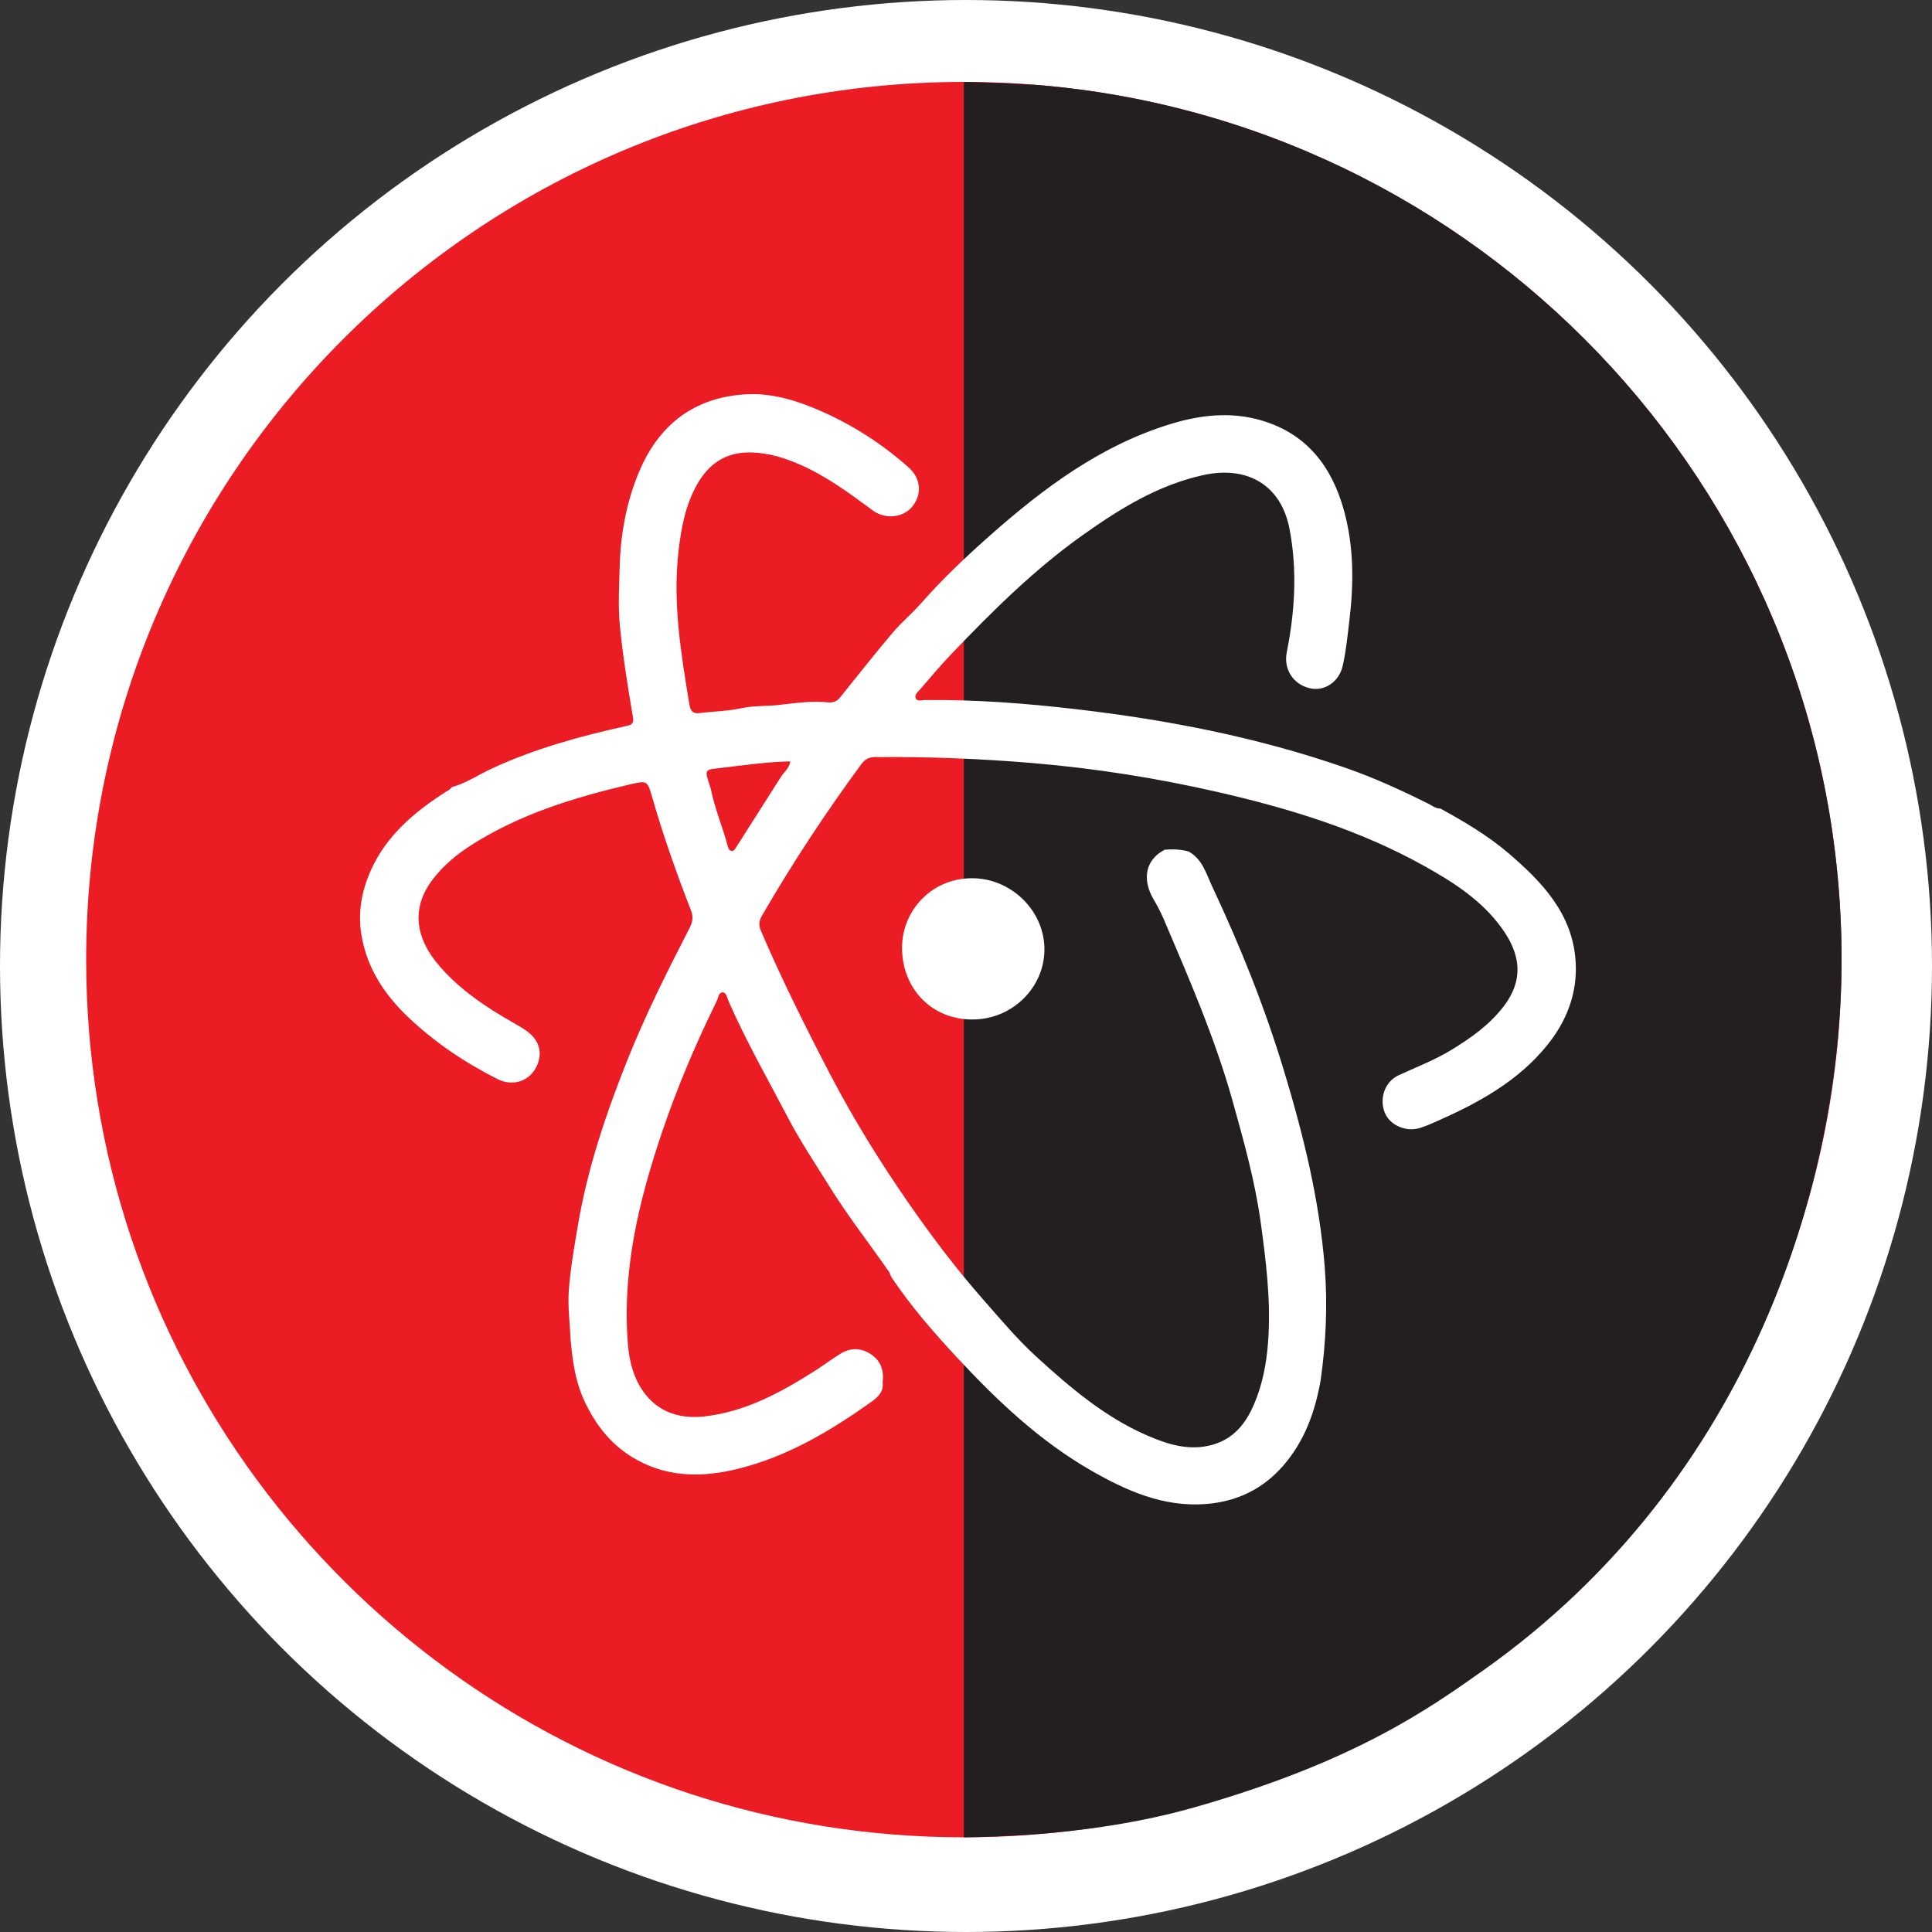 <?xml version="1.0" encoding="UTF-8"?>
<svg viewBox="0 0 512 512" version="1.1" xmlns="http://www.w3.org/2000/svg" xmlns:xlink="http://www.w3.org/1999/xlink">
    <rect x="0" y="0" width="512" height="512" fill="#333333" stroke="none"/>
    <!-- Generator: Sketch 48.2 (47327) - http://www.bohemiancoding.com/sketch -->
    <title>ligamx_atlas</title>
    <desc>Created with Sketch.</desc>
    <defs></defs>
    <g id="Page-1" stroke="none" stroke-width="1" fill="none" fill-rule="evenodd">
        <g id="ligamx_atlas" fill-rule="nonzero">
            <g id="Outer_Circle" fill="#FFFFFF">
                <circle id="Oval" cx="256" cy="256" r="256"></circle>
            </g>
            <g id="Inner_Circle" transform="translate(22, 21)">
                <path d="M466.035,233.309 C466.035,361.762 361.889,465.908 233.433,465.908 C208.162,465.908 183.832,461.877 161.051,454.424 C68.032,423.99 0.834,336.492 0.834,233.309 C0.834,104.853 104.977,0.71 233.433,0.71 C241.08,0.71 248.641,1.079 256.098,1.8 C373.92,13.194 466.035,112.5 466.035,233.309 Z" id="Shape" fill="#EC1C24"></path>
                <path d="M466.035,233.309 C466.035,291.381 442.42,371.092 371.25,421.542 C356.304,432.136 336.821,445.875 294.79,457.895 C277.24,462.913 256.788,465.586 233.433,465.912 L233.433,388.884 C233.433,322.098 233.433,254.311 233.433,185.523 C233.433,99.886 233.433,38.281 233.433,0.71 C243.571,0.956 251.126,1.319 256.098,1.8 C373.92,13.194 466.035,112.5 466.035,233.309 Z" id="Shape-Copy" fill="#231F20"></path>
            </g>
            <g id="Inner_Logo" transform="translate(95, 104)" fill="#FFFFFF">
                <g id="Group">
                    <path d="M162.715,166.169 C152.076,166.246 144.14,158.176 144.051,147.313 C143.969,137.188 152.19,128.287 163.447,128.762 C173.358,129.179 181.846,137.585 181.784,147.696 C181.718,157.865 173.112,166.204 162.715,166.169 Z" id="Shape"></path>
                    <path d="M322.563,150.87 C321.791,138.236 313.744,129.799 304.823,122.156 C299.338,117.453 293.08,113.768 286.743,110.279 C285.446,110.292 284.473,109.465 283.409,108.934 C276.304,105.389 269.094,102.095 261.585,99.483 C238.397,91.417 214.453,86.765 190.146,83.94 C176.836,82.393 163.465,81.367 150.038,81.519 C149.24,81.529 148.125,81.957 147.706,81.103 C147.229,80.136 148.221,79.408 148.807,78.733 C151.575,75.547 154.277,72.295 157.193,69.248 C168.035,57.912 179.154,46.866 192.006,37.75 C201.767,30.827 211.862,24.571 223.763,21.927 C235.71,19.272 244.513,24.685 246.716,36.082 C248.839,47.066 248.168,58.005 246,68.886 C245.137,73.223 247.595,77.301 252.035,78.375 C255.931,79.318 259.838,76.782 260.823,72.479 C261.723,68.558 262.103,64.55 262.589,60.552 C263.777,50.706 263.814,40.922 261.181,31.341 C257.99,19.723 251.365,10.953 239.265,7.41 C231.286,5.072 223.319,5.926 215.523,8.277 C196.796,13.927 181.522,25.364 167.178,38.074 C160.891,43.644 154.74,49.452 149.165,55.804 C146.754,58.552 143.897,60.918 141.541,63.707 C136.781,69.334 132.215,75.122 127.597,80.866 C126.734,81.939 125.671,82.268 124.37,82.131 C119.957,81.665 115.561,82.367 111.224,82.836 C107.995,83.184 104.732,82.984 101.495,83.683 C97.878,84.463 94.105,84.506 90.417,84.98 C88.524,85.224 87.949,84.27 87.686,82.657 C85.467,69.156 83.218,55.661 84.831,41.89 C85.54,35.834 86.654,29.887 89.673,24.492 C92.796,18.902 97.329,15.756 104.034,15.905 C108.669,16.009 112.898,17.323 117.032,19.134 C124.049,22.211 130.157,26.738 136.279,31.259 C139.637,33.74 144.375,33.175 146.738,30.284 C149.336,27.113 149.151,22.867 145.842,19.916 C138.738,13.584 130.802,8.498 122.04,4.715 C115.854,2.045 109.396,0.108 102.706,0.491 C88.923,1.282 79.524,8.575 74.265,21.27 C70.969,29.219 69.465,37.551 69.225,46.109 C69.079,51.365 68.771,56.67 69.279,61.88 C70.059,69.906 71.353,77.891 72.701,85.848 C73.055,87.93 72.376,88.09 70.729,88.453 C58.589,91.136 46.641,94.433 35.303,99.69 C31.749,101.338 28.473,103.586 24.647,104.643 C24.328,105.258 23.728,105.476 23.173,105.83 C14.848,111.151 7.437,117.37 3.271,126.667 C0.815,132.151 -0.206,137.863 0.794,143.84 C2.27,152.658 6.93,159.643 13.312,165.686 C20.33,172.328 28.258,177.632 36.842,181.967 C40.826,183.979 45.107,182.582 47.02,178.961 C49.054,175.111 47.989,171.441 44.067,168.871 C43.129,168.256 42.167,167.678 41.188,167.124 C34.048,163.085 27.27,158.579 21.771,152.374 C14.758,144.462 14.002,136.424 19.755,128.951 C22.586,125.274 26.146,122.34 30.058,119.858 C42.838,111.748 57.053,107.373 71.63,103.949 C76.608,102.78 76.555,102.796 77.916,107.537 C80.803,117.597 84.303,127.453 88.093,137.2 C88.787,138.988 88.581,140.303 87.752,141.916 C81.817,153.479 75.978,165.07 71.161,177.182 C65.557,191.27 60.729,205.551 58.186,220.526 C57.206,226.309 56.172,232.114 55.746,237.951 C55.426,242.315 56.036,246.749 56.228,251.149 C56.734,256.623 57.438,261.968 59.805,267.116 C62.938,273.926 67.368,279.387 73.922,282.958 C82.378,287.563 91.323,287.515 100.435,285.284 C113.623,282.054 125.027,275.252 135.931,267.493 C137.558,266.335 139.227,264.877 138.907,262.424 C139.304,259.334 138.511,256.691 135.828,254.905 C133.144,253.125 130.332,253.1 127.609,254.821 C125.15,256.376 122.813,258.125 120.35,259.673 C111.399,265.29 102.182,270.254 91.405,271.392 C86.182,271.943 81.271,270.757 77.59,267.222 C73.561,263.353 71.885,257.933 71.425,252.455 C69.78,232.839 74.296,214.168 80.536,195.783 C84.536,184 89.399,172.587 94.875,161.423 C95.318,160.517 95.423,159.027 96.44,158.985 C97.53,158.942 97.689,160.444 98.086,161.348 C102.743,171.973 108.502,182.036 113.869,192.293 C117.179,198.618 121.174,204.563 124.943,210.63 C129.801,218.443 135.481,225.655 140.705,233.197 C140.927,233.698 141.078,234.246 141.38,234.693 C146.443,242.2 152.381,249.045 158.511,255.638 C169.166,267.101 180.502,277.89 194.23,285.747 C203.61,291.116 213.373,295.44 224.542,294.584 C232.714,293.958 239.661,290.661 245.112,284.366 C250.763,277.845 253.521,270.102 254.983,261.774 C256.393,251.856 256.853,241.887 256.078,231.908 C254.688,214.088 250.423,196.819 245.274,179.786 C240.222,163.059 233.73,146.854 226.295,131.043 C224.692,127.642 223.706,123.728 220.029,121.671 C217.936,121.067 215.8,121.009 213.66,121.178 C207.805,124.266 208.151,129.892 210.569,134.078 C211.598,135.86 212.59,137.682 213.396,139.572 C220.121,155.36 226.981,171.09 231.621,187.678 C234.611,198.375 237.602,209.014 239.122,220.094 C240.493,230.11 241.729,240.069 241.152,250.174 C240.848,255.485 240.059,260.757 238.255,265.778 C236.106,271.755 232.985,276.999 226.311,278.882 C220.212,280.602 214.505,278.797 209.04,276.428 C197.838,271.578 188.656,263.759 179.753,255.639 C174.637,250.975 170.19,245.66 165.618,240.466 C158.608,232.505 152.218,224.072 146.167,215.38 C138.414,204.243 131.269,192.744 124.988,180.686 C118.489,168.206 112.211,155.634 106.661,142.699 C105.976,141.109 106.149,140.004 106.977,138.573 C114.985,124.755 123.751,111.445 133.211,98.581 C134.207,97.227 135.203,96.653 136.901,96.638 C150.895,96.509 164.852,97.048 178.804,98.233 C195.353,99.638 211.714,102.225 227.869,105.932 C246.785,110.273 265.301,115.945 282.381,125.458 C290.115,129.766 297.586,134.535 302.901,141.848 C307.608,148.324 309.321,155.29 303.251,163.003 C299.511,167.754 294.801,171.048 289.798,174.136 C285.32,176.898 280.42,178.755 275.671,180.947 C272.044,182.62 270.491,187 271.934,190.759 C273.226,194.126 277.517,196.096 281.253,194.936 C282.857,194.436 284.415,193.754 285.957,193.069 C296.934,188.19 307.363,182.501 315.079,172.917 C320.25,166.491 323.068,159.124 322.563,150.87 Z M111.979,101.849 C108.009,108.091 104.041,114.335 100.068,120.576 C99.768,121.049 99.463,121.635 98.799,121.485 C98.204,121.351 97.994,120.768 97.849,120.211 C96.53,115.144 94.399,110.315 93.396,105.154 C91.646,99.566 91.323,100.07 96.726,99.429 C102.558,98.737 108.37,97.908 114.446,97.765 C114.165,99.616 112.793,100.57 111.979,101.849 Z" id="Shape"></path>
                </g>
            </g>
        </g>
    </g>
</svg>